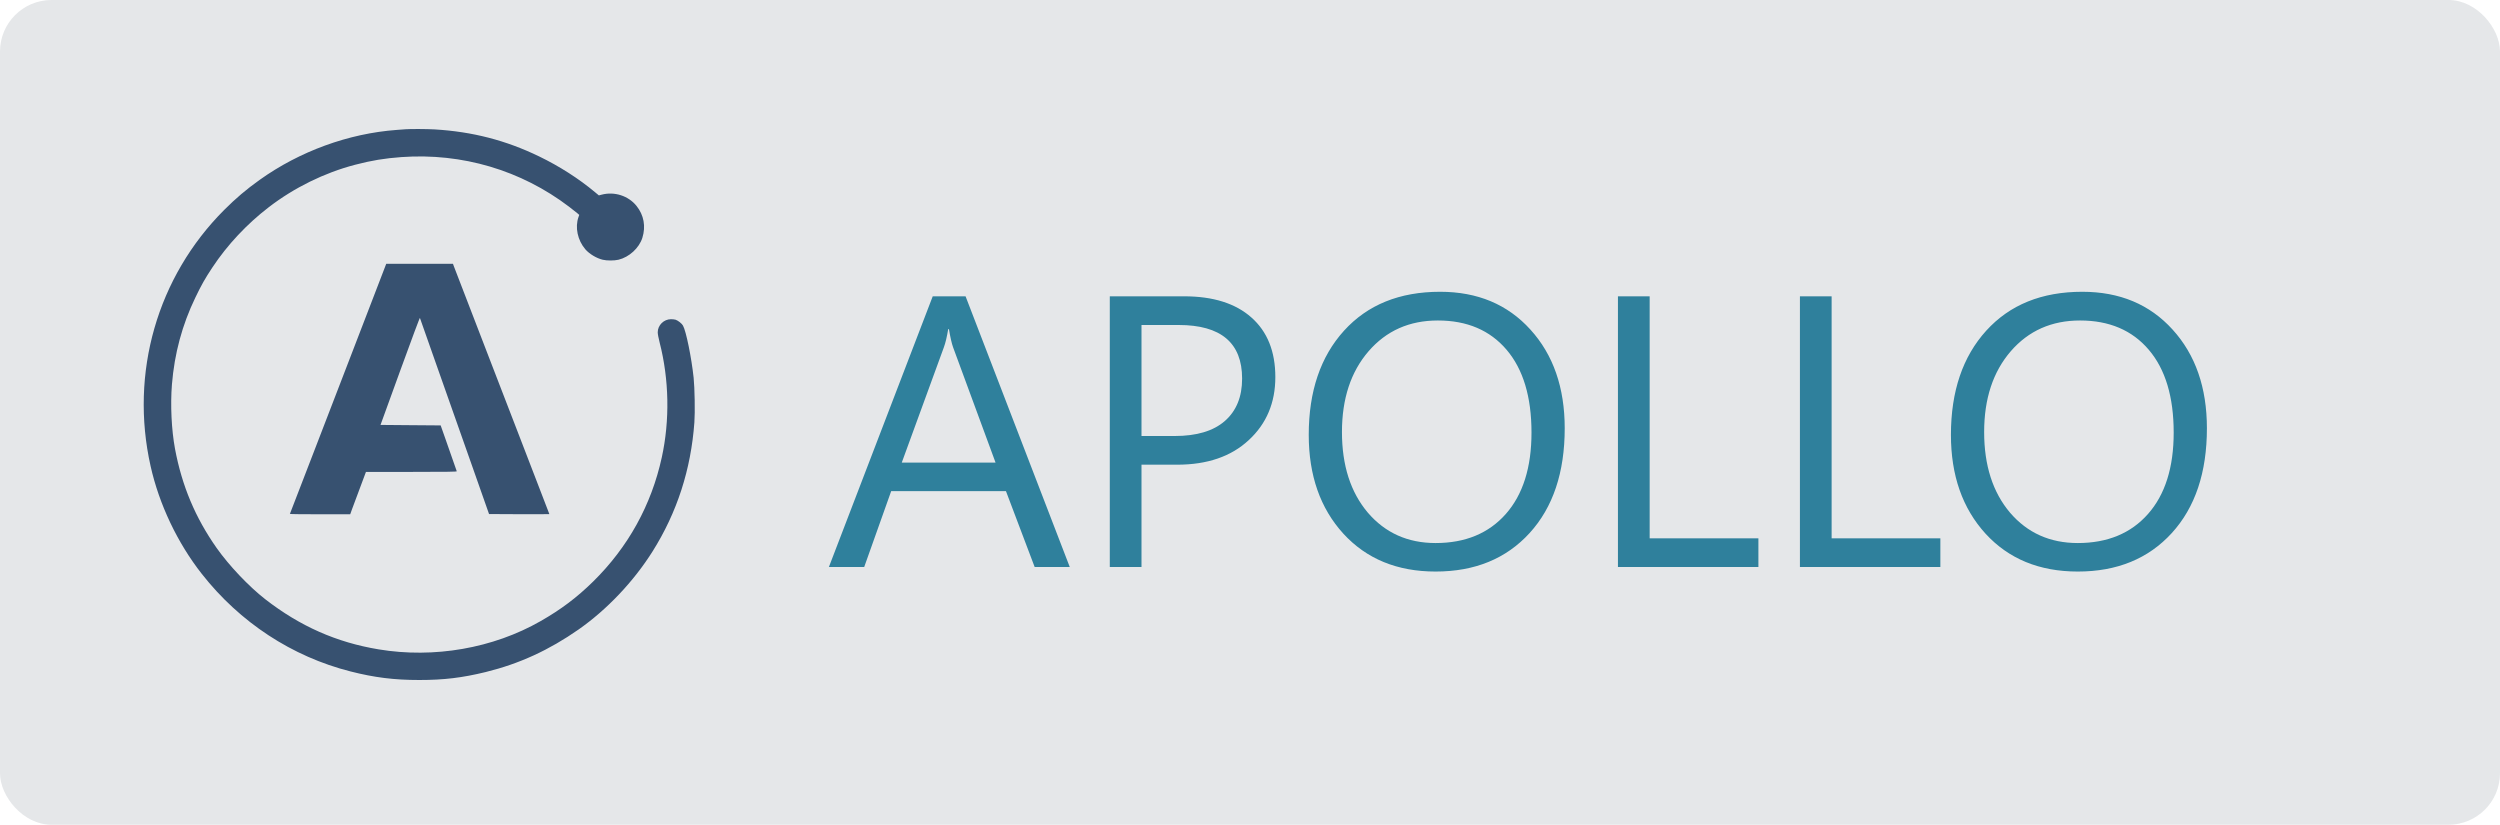 <svg width="97" height="32" viewBox="0 0 97 32" fill="none" xmlns="http://www.w3.org/2000/svg">
<rect width="97" height="32" rx="2" fill="#7F8995" fill-opacity="0.2"/>
<g clip-path="url(#clip0_341_97)">
<path d="M15.736 5.015C15.694 5.017 15.539 5.03 15.39 5.041C13.521 5.179 11.625 5.871 10.072 6.981C9.558 7.348 9.153 7.691 8.7 8.144C6.1 10.745 5.03 14.469 5.843 18.085C6.175 19.569 6.885 21.063 7.827 22.263C9.306 24.149 11.332 25.477 13.605 26.053C14.53 26.289 15.298 26.384 16.268 26.384C17.225 26.384 17.93 26.298 18.842 26.076C20.152 25.754 21.303 25.225 22.455 24.42C23.558 23.646 24.584 22.562 25.32 21.394C26.27 19.883 26.81 18.216 26.942 16.386C26.971 16.001 26.954 15.048 26.913 14.656C26.83 13.876 26.621 12.848 26.5 12.633C26.451 12.549 26.314 12.441 26.213 12.405C26.178 12.394 26.099 12.385 26.036 12.385C25.756 12.385 25.52 12.618 25.52 12.893C25.52 12.959 25.55 13.116 25.593 13.286C25.963 14.725 25.993 16.306 25.677 17.749C25.273 19.597 24.372 21.227 23.014 22.564C22.38 23.186 21.769 23.646 20.978 24.098C19.134 25.154 16.84 25.554 14.689 25.195C13.055 24.924 11.637 24.296 10.289 23.248C9.655 22.754 8.884 21.941 8.405 21.261C7.579 20.087 7.059 18.85 6.79 17.413C6.654 16.68 6.607 15.708 6.671 14.917C6.768 13.717 7.069 12.603 7.579 11.547C7.814 11.056 7.96 10.8 8.242 10.375C8.818 9.504 9.581 8.69 10.424 8.043C11.412 7.282 12.586 6.705 13.773 6.394C14.414 6.226 14.926 6.142 15.577 6.095C17.93 5.927 20.218 6.604 22.081 8.022C22.219 8.127 22.365 8.241 22.404 8.276L22.475 8.338L22.447 8.417C22.303 8.82 22.41 9.323 22.713 9.675C22.868 9.854 23.148 10.022 23.386 10.078C23.548 10.117 23.831 10.117 23.995 10.078C24.412 9.979 24.8 9.622 24.924 9.226C25.062 8.783 24.982 8.346 24.698 7.991C24.384 7.598 23.843 7.422 23.345 7.553L23.236 7.581L23.083 7.454C22.46 6.933 21.707 6.45 20.915 6.067C19.629 5.445 18.337 5.11 16.866 5.021C16.584 5.004 15.917 5 15.736 5.015V5.015Z" fill="#375170"/>
<path d="M14.629 11.164C14.431 11.676 14.001 12.798 13.67 13.656C13.339 14.514 12.661 16.276 12.162 17.571C11.665 18.867 11.252 19.932 11.248 19.939C11.242 19.949 11.768 19.954 12.412 19.954H13.588L13.657 19.762C13.696 19.657 13.835 19.287 13.964 18.939L14.199 18.31H15.964C17.369 18.31 17.728 18.304 17.722 18.285C17.704 18.235 17.416 17.413 17.263 16.973L17.098 16.506L15.93 16.497L14.764 16.487L15.523 14.396C15.979 13.14 16.287 12.317 16.293 12.336C16.3 12.353 16.603 13.215 16.967 14.25C17.332 15.286 17.934 16.99 18.304 18.039L18.975 19.945L20.145 19.951C20.788 19.953 21.315 19.951 21.315 19.947C21.315 19.943 21.163 19.545 20.976 19.065C20.79 18.582 20.39 17.545 20.087 16.758C19.784 15.971 19.444 15.089 19.33 14.796C19.218 14.502 19.021 13.994 18.894 13.665C18.767 13.336 18.436 12.474 18.156 11.749C17.876 11.024 17.631 10.387 17.61 10.332L17.575 10.235H14.986L14.629 11.164Z" fill="#375170"/>
</g>
<path d="M41.507 22H40.145L39.031 19.056H34.578L33.531 22H32.161L36.19 11.497H37.464L41.507 22ZM38.628 17.95L36.98 13.475C36.927 13.328 36.873 13.094 36.819 12.771H36.79C36.741 13.069 36.685 13.304 36.622 13.475L34.988 17.95H38.628ZM44.29 18.03V22H43.06V11.497H45.945C47.068 11.497 47.938 11.771 48.553 12.317C49.173 12.864 49.483 13.636 49.483 14.632C49.483 15.628 49.139 16.443 48.45 17.078C47.767 17.713 46.841 18.03 45.674 18.03H44.29ZM44.29 12.61V16.917H45.579C46.429 16.917 47.076 16.724 47.52 16.338C47.969 15.948 48.194 15.398 48.194 14.69C48.194 13.304 47.373 12.61 45.733 12.61H44.29ZM55.701 22.176C54.212 22.176 53.018 21.685 52.12 20.704C51.226 19.722 50.779 18.445 50.779 16.873C50.779 15.184 51.236 13.836 52.149 12.83C53.062 11.824 54.305 11.321 55.877 11.321C57.327 11.321 58.494 11.81 59.378 12.786C60.267 13.763 60.711 15.04 60.711 16.617C60.711 18.331 60.257 19.686 59.349 20.682C58.44 21.678 57.225 22.176 55.701 22.176ZM55.789 12.435C54.685 12.435 53.79 12.832 53.101 13.628C52.413 14.424 52.068 15.469 52.068 16.763C52.068 18.057 52.403 19.1 53.072 19.891C53.746 20.677 54.622 21.07 55.701 21.07C56.853 21.07 57.762 20.694 58.426 19.942C59.09 19.19 59.422 18.138 59.422 16.785C59.422 15.398 59.1 14.327 58.455 13.57C57.81 12.813 56.922 12.435 55.789 12.435ZM68.226 22H62.776V11.497H64.007V20.887H68.226V22ZM75.286 22H69.837V11.497H71.067V20.887H75.286V22ZM80.618 22.176C79.129 22.176 77.935 21.685 77.037 20.704C76.143 19.722 75.696 18.445 75.696 16.873C75.696 15.184 76.153 13.836 77.066 12.83C77.979 11.824 79.222 11.321 80.794 11.321C82.244 11.321 83.411 11.81 84.295 12.786C85.184 13.763 85.628 15.04 85.628 16.617C85.628 18.331 85.174 19.686 84.266 20.682C83.357 21.678 82.142 22.176 80.618 22.176ZM80.706 12.435C79.603 12.435 78.707 12.832 78.018 13.628C77.33 14.424 76.985 15.469 76.985 16.763C76.985 18.057 77.32 19.1 77.989 19.891C78.663 20.677 79.539 21.07 80.618 21.07C81.77 21.07 82.679 20.694 83.343 19.942C84.007 19.19 84.339 18.138 84.339 16.785C84.339 15.398 84.017 14.327 83.372 13.57C82.728 12.813 81.839 12.435 80.706 12.435Z" fill="#2F809C"/>
<defs>
<clipPath id="clip0_341_97">
<rect width="22" height="21.384" fill="white" transform="translate(5 5)"/>
</clipPath>
</defs>
</svg>
